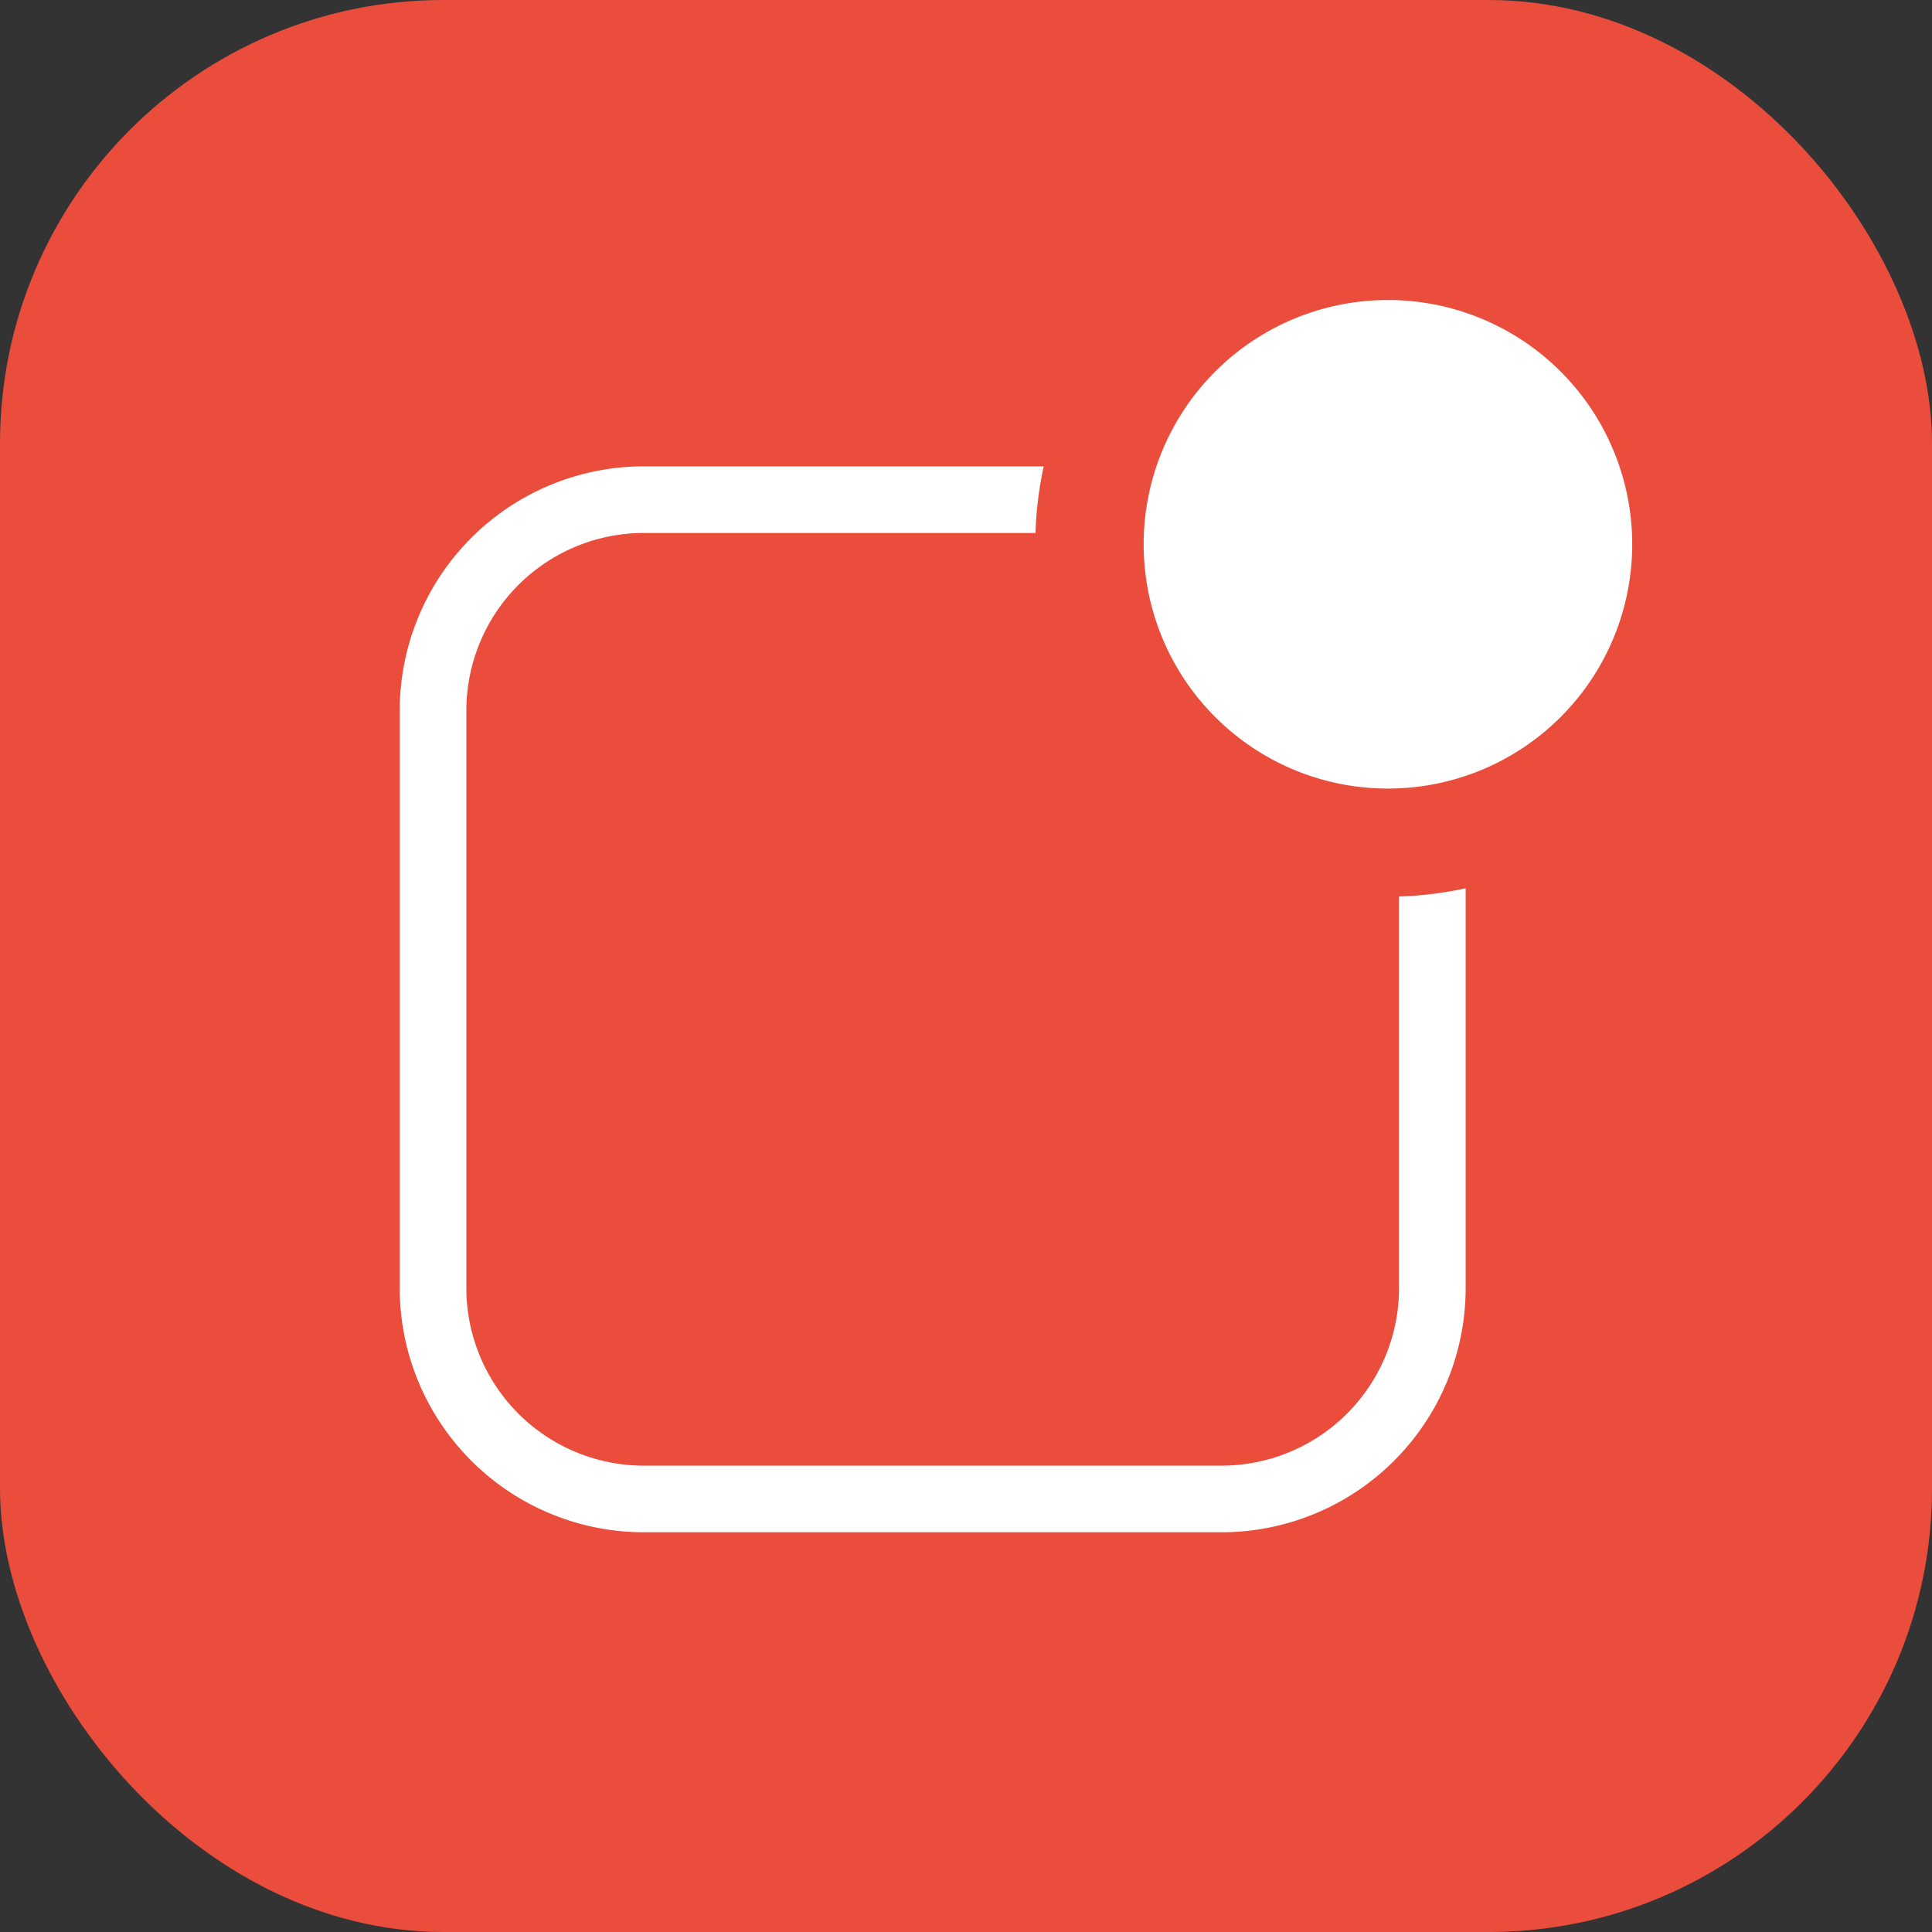 <svg xmlns="http://www.w3.org/2000/svg" viewBox="0 0 87 87"><rect x="0" y="0" width="87" height="87" fill="#333333" stroke="none"/><defs><style>.cls-1{fill:#eb4d3d;}.cls-2{fill:#fff;}</style></defs><title>notification</title><g id="圖層_2" data-name="圖層 2"><g id="Layer_1" data-name="Layer 1"><rect class="cls-1" width="87" height="87" rx="19.97"/><path class="cls-2" d="M63,40.37V58a8,8,0,0,1-8,8H29a8,8,0,0,1-8-8V32a8,8,0,0,1,8-8H46.63A16.41,16.41,0,0,1,47,21H29A11,11,0,0,0,18,32V58A11,11,0,0,0,29,69H55A11,11,0,0,0,66,58V40A16.41,16.41,0,0,1,63,40.37Z"/><path class="cls-2" d="M62.5,13.51a11,11,0,1,0,11,11,11,11,0,0,0-11-11Z"/></g></g></svg>